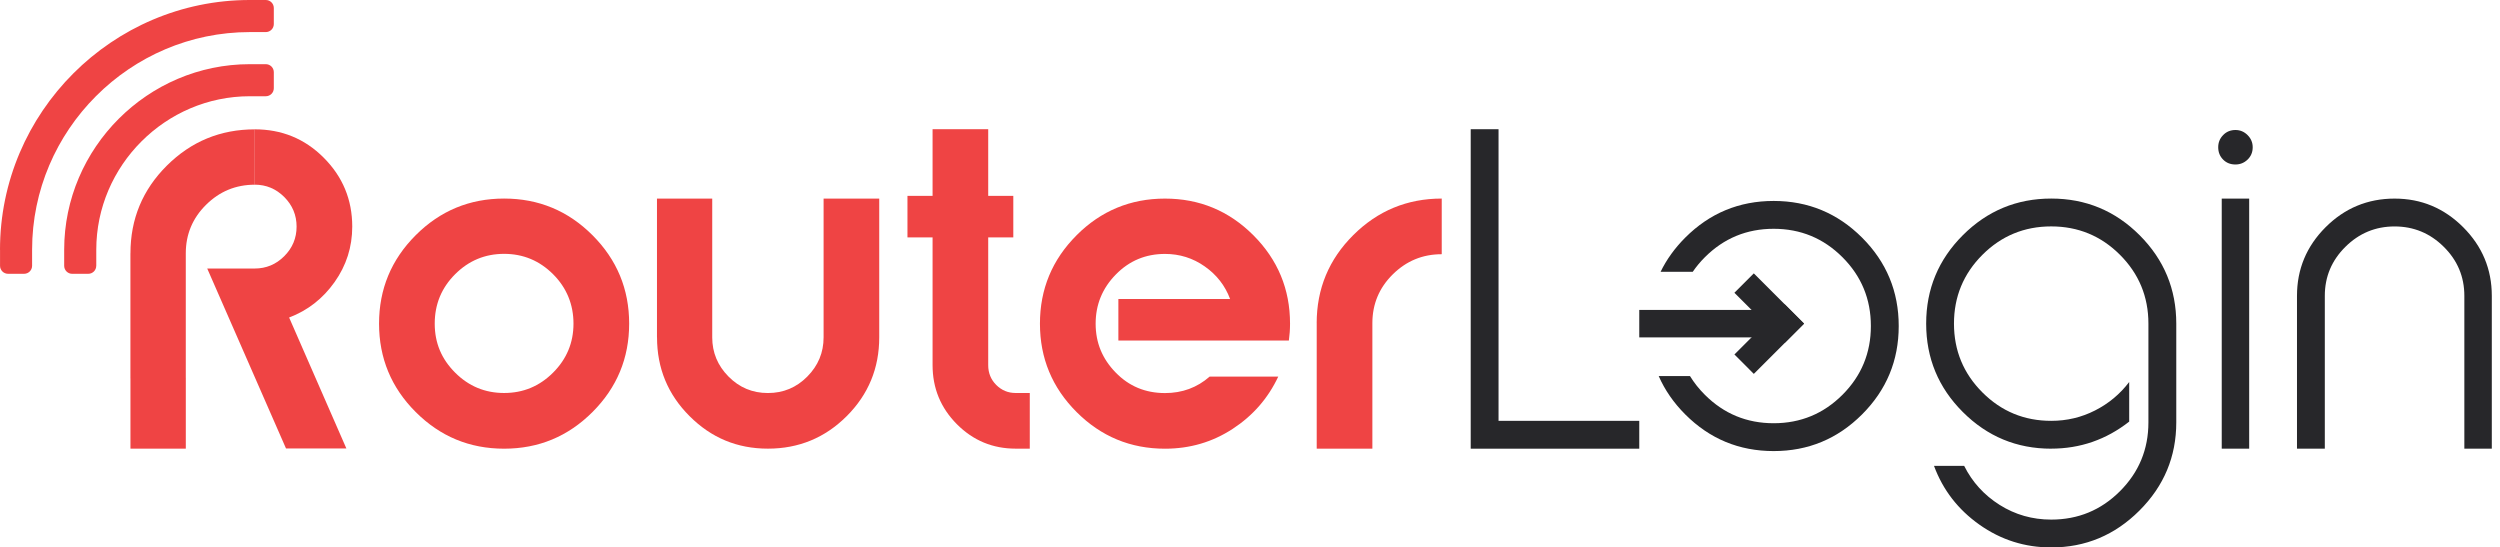 <svg width="137" height="30" viewBox="0 0 137 30" fill="none" xmlns="http://www.w3.org/2000/svg">
<path d="M32.469 22.579C31.129 23.919 29.515 24.588 27.625 24.588C25.734 24.588 24.12 23.919 22.78 22.579C21.441 21.241 20.772 19.625 20.772 17.735C20.772 15.844 21.441 14.23 22.78 12.89C24.12 11.55 25.734 10.881 27.625 10.881C29.515 10.881 31.129 11.55 32.469 12.89C33.807 14.23 34.478 15.844 34.478 17.735C34.478 19.625 33.809 21.239 32.469 22.579ZM24.94 20.419C25.685 21.165 26.579 21.536 27.625 21.536C28.671 21.536 29.564 21.165 30.31 20.419C31.055 19.674 31.427 18.78 31.427 17.735C31.427 16.688 31.055 15.773 30.31 15.028C29.564 14.283 28.669 13.911 27.625 13.911C26.581 13.911 25.685 14.283 24.94 15.028C24.195 15.773 23.823 16.674 23.823 17.735C23.823 18.795 24.195 19.674 24.94 20.419Z" fill="#EF4444"/>
<path d="M36.002 18.487V10.883H39.03V18.487C39.03 19.317 39.328 20.034 39.922 20.635C40.517 21.237 41.236 21.538 42.081 21.538C42.928 21.538 43.646 21.237 44.241 20.635C44.836 20.034 45.133 19.319 45.133 18.487V10.883H48.182V18.487C48.182 20.177 47.588 21.616 46.4 22.804C45.212 23.991 43.772 24.586 42.083 24.586C40.395 24.586 38.975 23.991 37.788 22.804C36.598 21.616 36.005 20.175 36.005 18.487H36.002Z" fill="#EF4444"/>
<path d="M54.154 7.081V10.733H55.529V13.009H54.154V20.011C54.154 20.441 54.301 20.802 54.595 21.096C54.889 21.389 55.242 21.536 55.658 21.536H56.432V24.586H55.658C54.398 24.586 53.324 24.138 52.435 23.244C51.547 22.349 51.105 21.271 51.105 20.011V13.009H49.729V10.733H51.105V7.081H54.154Z" fill="#EF4444"/>
<path d="M58.996 12.892C60.334 11.554 61.95 10.883 63.841 10.883C65.731 10.883 67.345 11.552 68.685 12.892C70.023 14.232 70.694 15.846 70.694 17.736C70.694 18.051 70.672 18.359 70.63 18.66H61.287V16.384H67.409C67.136 15.653 66.674 15.06 66.023 14.602C65.372 14.143 64.644 13.915 63.842 13.915C62.782 13.915 61.883 14.29 61.147 15.043C60.409 15.795 60.041 16.694 60.041 17.738C60.041 18.782 60.405 19.66 61.136 20.412C61.867 21.165 62.768 21.54 63.842 21.54C64.787 21.54 65.603 21.239 66.29 20.637H70.049C69.49 21.827 68.656 22.782 67.547 23.504C66.437 24.228 65.202 24.589 63.842 24.589C61.952 24.589 60.338 23.92 58.998 22.581C57.658 21.242 56.989 19.627 56.989 17.736C56.989 15.846 57.658 14.232 58.998 12.892H58.996Z" fill="#EF4444"/>
<path d="M72.154 17.713C72.154 15.823 72.823 14.212 74.163 12.88C75.501 11.549 77.117 10.881 79.007 10.881V13.931C77.961 13.931 77.068 14.299 76.322 15.037C75.577 15.775 75.206 16.665 75.206 17.711V24.586H72.156V17.711L72.154 17.713Z" fill="#EF4444"/>
<path d="M80.595 7.081H82.12V23.062H89.832V24.588H80.595V7.081Z" fill="#27272A"/>
<path d="M112.407 24.588C110.517 24.588 108.903 23.919 107.563 22.579C106.223 21.241 105.554 19.625 105.554 17.735C105.554 15.844 106.223 14.23 107.563 12.89C108.901 11.552 110.517 10.881 112.407 10.881C114.298 10.881 115.912 11.55 117.252 12.89C118.59 14.23 119.26 15.844 119.26 17.735V23.147C119.26 25.023 118.588 26.634 117.241 27.98C115.894 29.326 114.283 30 112.407 30C110.961 30 109.65 29.584 108.476 28.754C107.301 27.924 106.471 26.849 105.984 25.531H107.637C108.082 26.419 108.729 27.131 109.581 27.669C110.432 28.205 111.374 28.474 112.406 28.474C113.88 28.474 115.137 27.956 116.175 26.917C117.214 25.878 117.733 24.621 117.733 23.147V17.735C117.733 16.26 117.214 15.004 116.175 13.964C115.137 12.926 113.88 12.407 112.406 12.407C110.931 12.407 109.675 12.926 108.636 13.964C107.597 15.004 107.078 16.26 107.078 17.735C107.078 19.209 107.597 20.465 108.636 21.504C109.675 22.543 110.929 23.062 112.406 23.062C113.264 23.062 114.066 22.872 114.811 22.492C115.556 22.113 116.179 21.593 116.68 20.934V23.104C115.42 24.092 113.995 24.586 112.406 24.586L112.407 24.588Z" fill="#27272A"/>
<path d="M122.503 7.124C122.761 7.124 122.982 7.218 123.168 7.404C123.354 7.589 123.448 7.812 123.448 8.069C123.448 8.342 123.354 8.566 123.168 8.745C122.982 8.924 122.759 9.014 122.503 9.014C122.23 9.014 122.005 8.926 121.827 8.745C121.648 8.566 121.558 8.34 121.558 8.069C121.558 7.811 121.646 7.589 121.827 7.404C122.005 7.218 122.232 7.124 122.503 7.124ZM121.751 10.883H123.255V24.588H121.751V10.883Z" fill="#27272A"/>
<path d="M131.223 10.883C132.683 10.883 133.936 11.405 134.982 12.451C136.027 13.497 136.551 14.75 136.551 16.211V24.588H135.046V16.211C135.046 15.165 134.671 14.271 133.919 13.526C133.167 12.78 132.267 12.409 131.223 12.409C130.179 12.409 129.28 12.78 128.528 13.526C127.775 14.271 127.4 15.166 127.4 16.211V24.588H125.875V16.211C125.875 14.75 126.397 13.497 127.443 12.451C128.489 11.407 129.749 10.883 131.223 10.883Z" fill="#27272A"/>
<path d="M102.041 13.021C100.701 11.683 99.087 11.012 97.197 11.012C95.306 11.012 93.692 11.681 92.352 13.021C91.779 13.595 91.328 14.22 91 14.896H92.761C92.952 14.616 93.174 14.349 93.427 14.096C94.466 13.057 95.722 12.538 97.197 12.538C98.671 12.538 99.928 13.057 100.967 14.096C102.005 15.134 102.524 16.391 102.524 17.866C102.524 19.34 102.005 20.596 100.967 21.635C99.928 22.674 98.671 23.193 97.197 23.193C95.722 23.193 94.466 22.674 93.427 21.635C93.105 21.315 92.834 20.972 92.612 20.609H90.897C91.232 21.372 91.715 22.073 92.352 22.71C93.69 24.05 95.306 24.719 97.197 24.719C99.087 24.719 100.701 24.05 102.041 22.71C103.381 21.37 104.05 19.756 104.05 17.866C104.05 15.975 103.381 14.361 102.041 13.021Z" fill="#27272A"/>
<path d="M97.453 16.984H89.832V18.489H97.453V16.984Z" fill="#27272A"/>
<path d="M96.109 14.981L95.045 16.044L97.797 18.797L98.861 17.733L96.109 14.981Z" fill="#27272A"/>
<path d="M97.798 16.673L95.046 19.425L96.109 20.489L98.862 17.737L97.798 16.673Z" fill="#27272A"/>
<path d="M7.149 13.88C7.149 12 7.814 10.398 9.145 9.075C10.476 7.751 12.081 7.089 13.961 7.089V10.122C12.922 10.122 12.032 10.489 11.292 11.223C10.552 11.956 10.181 12.843 10.181 13.882V20.717H7.147V13.882L7.149 13.88Z" fill="#EF4444"/>
<path d="M13.956 10.12C14.586 10.12 15.126 10.345 15.577 10.796C16.028 11.248 16.253 11.788 16.253 12.418C16.253 13.048 16.028 13.588 15.577 14.039C15.126 14.49 14.586 14.715 13.956 14.715H11.356L15.673 24.575H18.981L15.844 17.4C16.86 17.014 17.692 16.366 18.336 15.457C18.981 14.547 19.303 13.534 19.303 12.418C19.303 10.943 18.781 9.683 17.735 8.637C16.689 7.591 15.428 7.087 13.954 7.087" fill="#EF4444"/>
<path d="M10.182 20.713H7.149V24.586H10.182V20.713Z" fill="#EF4444"/>
<path d="M5.276 14.565V13.685C5.276 9.073 9.074 5.274 13.687 5.274H14.566C14.809 5.274 15.005 5.078 15.005 4.835V3.956C15.005 3.713 14.809 3.517 14.566 3.517H13.687C8.103 3.517 3.517 8.103 3.517 13.687V14.566C3.517 14.809 3.713 15.005 3.956 15.005H4.835C5.078 15.005 5.274 14.809 5.274 14.566L5.276 14.565Z" fill="#EF4444"/>
<path d="M0.002 13.685V14.565C0.002 14.807 0.198 15.004 0.441 15.004H1.32C1.563 15.004 1.759 14.807 1.759 14.565V13.685C1.759 7.129 7.133 1.758 13.687 1.758H14.566C14.809 1.758 15.005 1.561 15.005 1.319V0.439C15.005 0.196 14.809 0 14.566 0H13.687C6.161 0 0 6.159 0 13.687L0.002 13.685Z" fill="#EF4444"/>
</svg>
